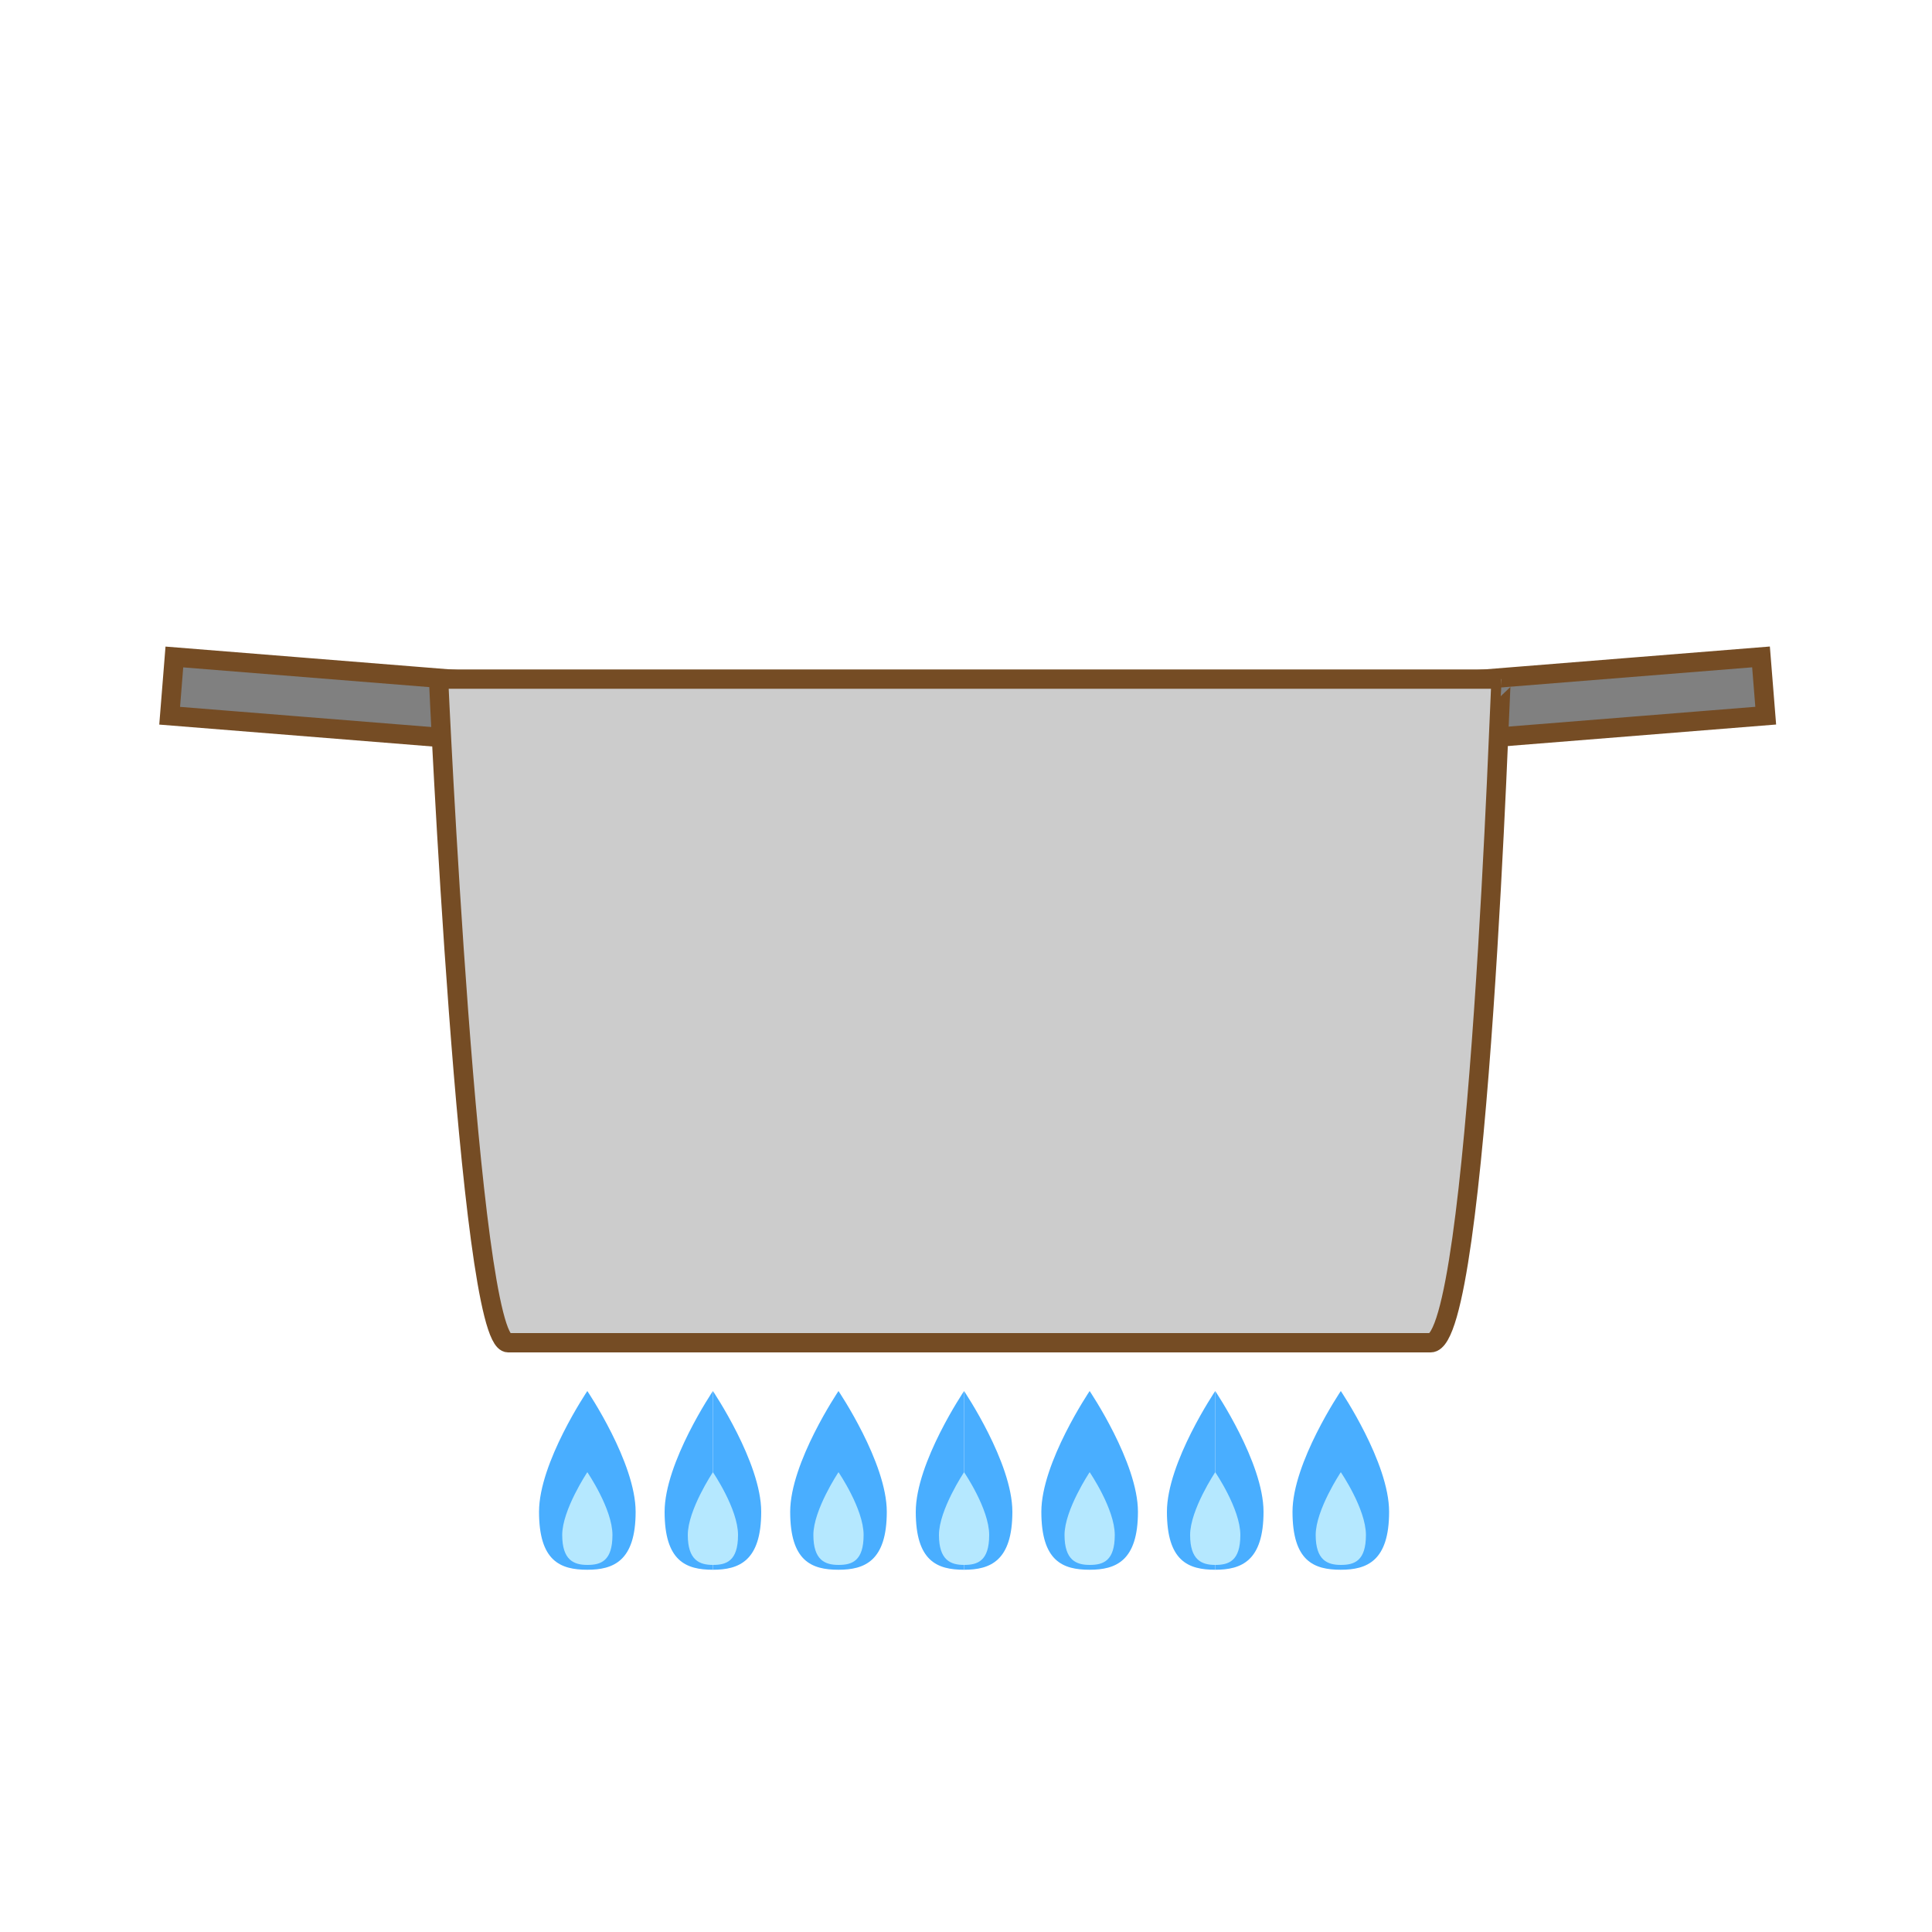 <?xml version="1.0" encoding="utf-8"?>
<!-- Generator: Adobe Illustrator 21.0.0, SVG Export Plug-In . SVG Version: 6.00 Build 0)  -->
<svg version="1.1" id="レイヤー_1" xmlns="http://www.w3.org/2000/svg" xmlns:xlink="http://www.w3.org/1999/xlink" x="0px"
	 y="0px" width="200px" height="200px" viewBox="0 0 200 200" enable-background="new 0 0 200 200" xml:space="preserve">
<g>
	<rect fill="none" width="200" height="200"/>
</g>
<g>
	
		<rect x="17.6" y="70.3" transform="matrix(-0.997 -7.994303e-02 7.994303e-02 -0.997 87.316 150.225)" fill="#808080" stroke="#754C24" stroke-width="2" stroke-miterlimit="10" width="58" height="6.1"/>
	
		<rect x="124.6" y="70.3" transform="matrix(0.997 -7.994303e-02 7.994303e-02 0.997 -5.373 12.512)" fill="#808080" stroke="#754C24" stroke-width="2" stroke-miterlimit="10" width="58" height="6.1"/>
	<path fill="#CCCCCC" stroke="#754C24" stroke-width="2" stroke-miterlimit="10" d="M148.1,139c-5,0-91.4,0-95.5,0
		s-7.2-68.7-7.2-68.7h110C155.3,70.3,153.1,139,148.1,139z"/>
</g>
<g>
	<path fill="#49AEFF" d="M60.8,144c0,0,5,7.4,5,12.5c0,5.1-2.3,6-5,6"/>
	<path fill="#49AEFF" d="M60.8,162.5c-2.8,0-5-0.9-5-6c0-5.1,5-12.5,5-12.5"/>
	<path fill="#B5E8FF" d="M60.8,162c-1.4,0-2.6-0.5-2.6-3.1s2.6-6.5,2.6-6.5s2.6,3.8,2.6,6.5S62.2,162,60.8,162"/>
	<path fill="#49AEFF" d="M73.8,144c0,0,5,7.4,5,12.5c0,5.1-2.3,6-5,6"/>
	<path fill="#49AEFF" d="M73.8,162.5c-2.8,0-5-0.9-5-6c0-5.1,5-12.5,5-12.5"/>
	<path fill="#B5E8FF" d="M73.8,162c-1.4,0-2.6-0.5-2.6-3.1s2.6-6.5,2.6-6.5s2.6,3.8,2.6,6.5S75.2,162,73.8,162"/>
	<path fill="#49AEFF" d="M86.8,144c0,0,5,7.4,5,12.5c0,5.1-2.3,6-5,6"/>
	<path fill="#49AEFF" d="M86.8,162.5c-2.8,0-5-0.9-5-6c0-5.1,5-12.5,5-12.5"/>
	<path fill="#B5E8FF" d="M86.8,162c-1.4,0-2.6-0.5-2.6-3.1s2.6-6.5,2.6-6.5s2.6,3.8,2.6,6.5S88.2,162,86.8,162"/>
	<path fill="#49AEFF" d="M99.8,144c0,0,5,7.4,5,12.5c0,5.1-2.3,6-5,6"/>
	<path fill="#49AEFF" d="M99.8,162.5c-2.8,0-5-0.9-5-6c0-5.1,5-12.5,5-12.5"/>
	<path fill="#B5E8FF" d="M99.8,162c-1.4,0-2.6-0.5-2.6-3.1s2.6-6.5,2.6-6.5s2.6,3.8,2.6,6.5S101.2,162,99.8,162"/>
	<path fill="#49AEFF" d="M112.8,144c0,0,5,7.4,5,12.5c0,5.1-2.3,6-5,6"/>
	<path fill="#49AEFF" d="M112.8,162.5c-2.8,0-5-0.9-5-6c0-5.1,5-12.5,5-12.5"/>
	<path fill="#B5E8FF" d="M112.8,162c-1.4,0-2.6-0.5-2.6-3.1s2.6-6.5,2.6-6.5s2.6,3.8,2.6,6.5S114.2,162,112.8,162"/>
	<path fill="#49AEFF" d="M125.8,144c0,0,5,7.4,5,12.5c0,5.1-2.3,6-5,6"/>
	<path fill="#49AEFF" d="M125.8,162.5c-2.8,0-5-0.9-5-6c0-5.1,5-12.5,5-12.5"/>
	<path fill="#B5E8FF" d="M125.8,162c-1.4,0-2.6-0.5-2.6-3.1s2.6-6.5,2.6-6.5s2.6,3.8,2.6,6.5S127.2,162,125.8,162"/>
	<path fill="#49AEFF" d="M138.8,144c0,0,5,7.4,5,12.5c0,5.1-2.3,6-5,6"/>
	<path fill="#49AEFF" d="M138.8,162.5c-2.8,0-5-0.9-5-6c0-5.1,5-12.5,5-12.5"/>
	<path fill="#B5E8FF" d="M138.8,162c-1.4,0-2.6-0.5-2.6-3.1s2.6-6.5,2.6-6.5s2.6,3.8,2.6,6.5S140.2,162,138.8,162"/>
</g>
</svg>
